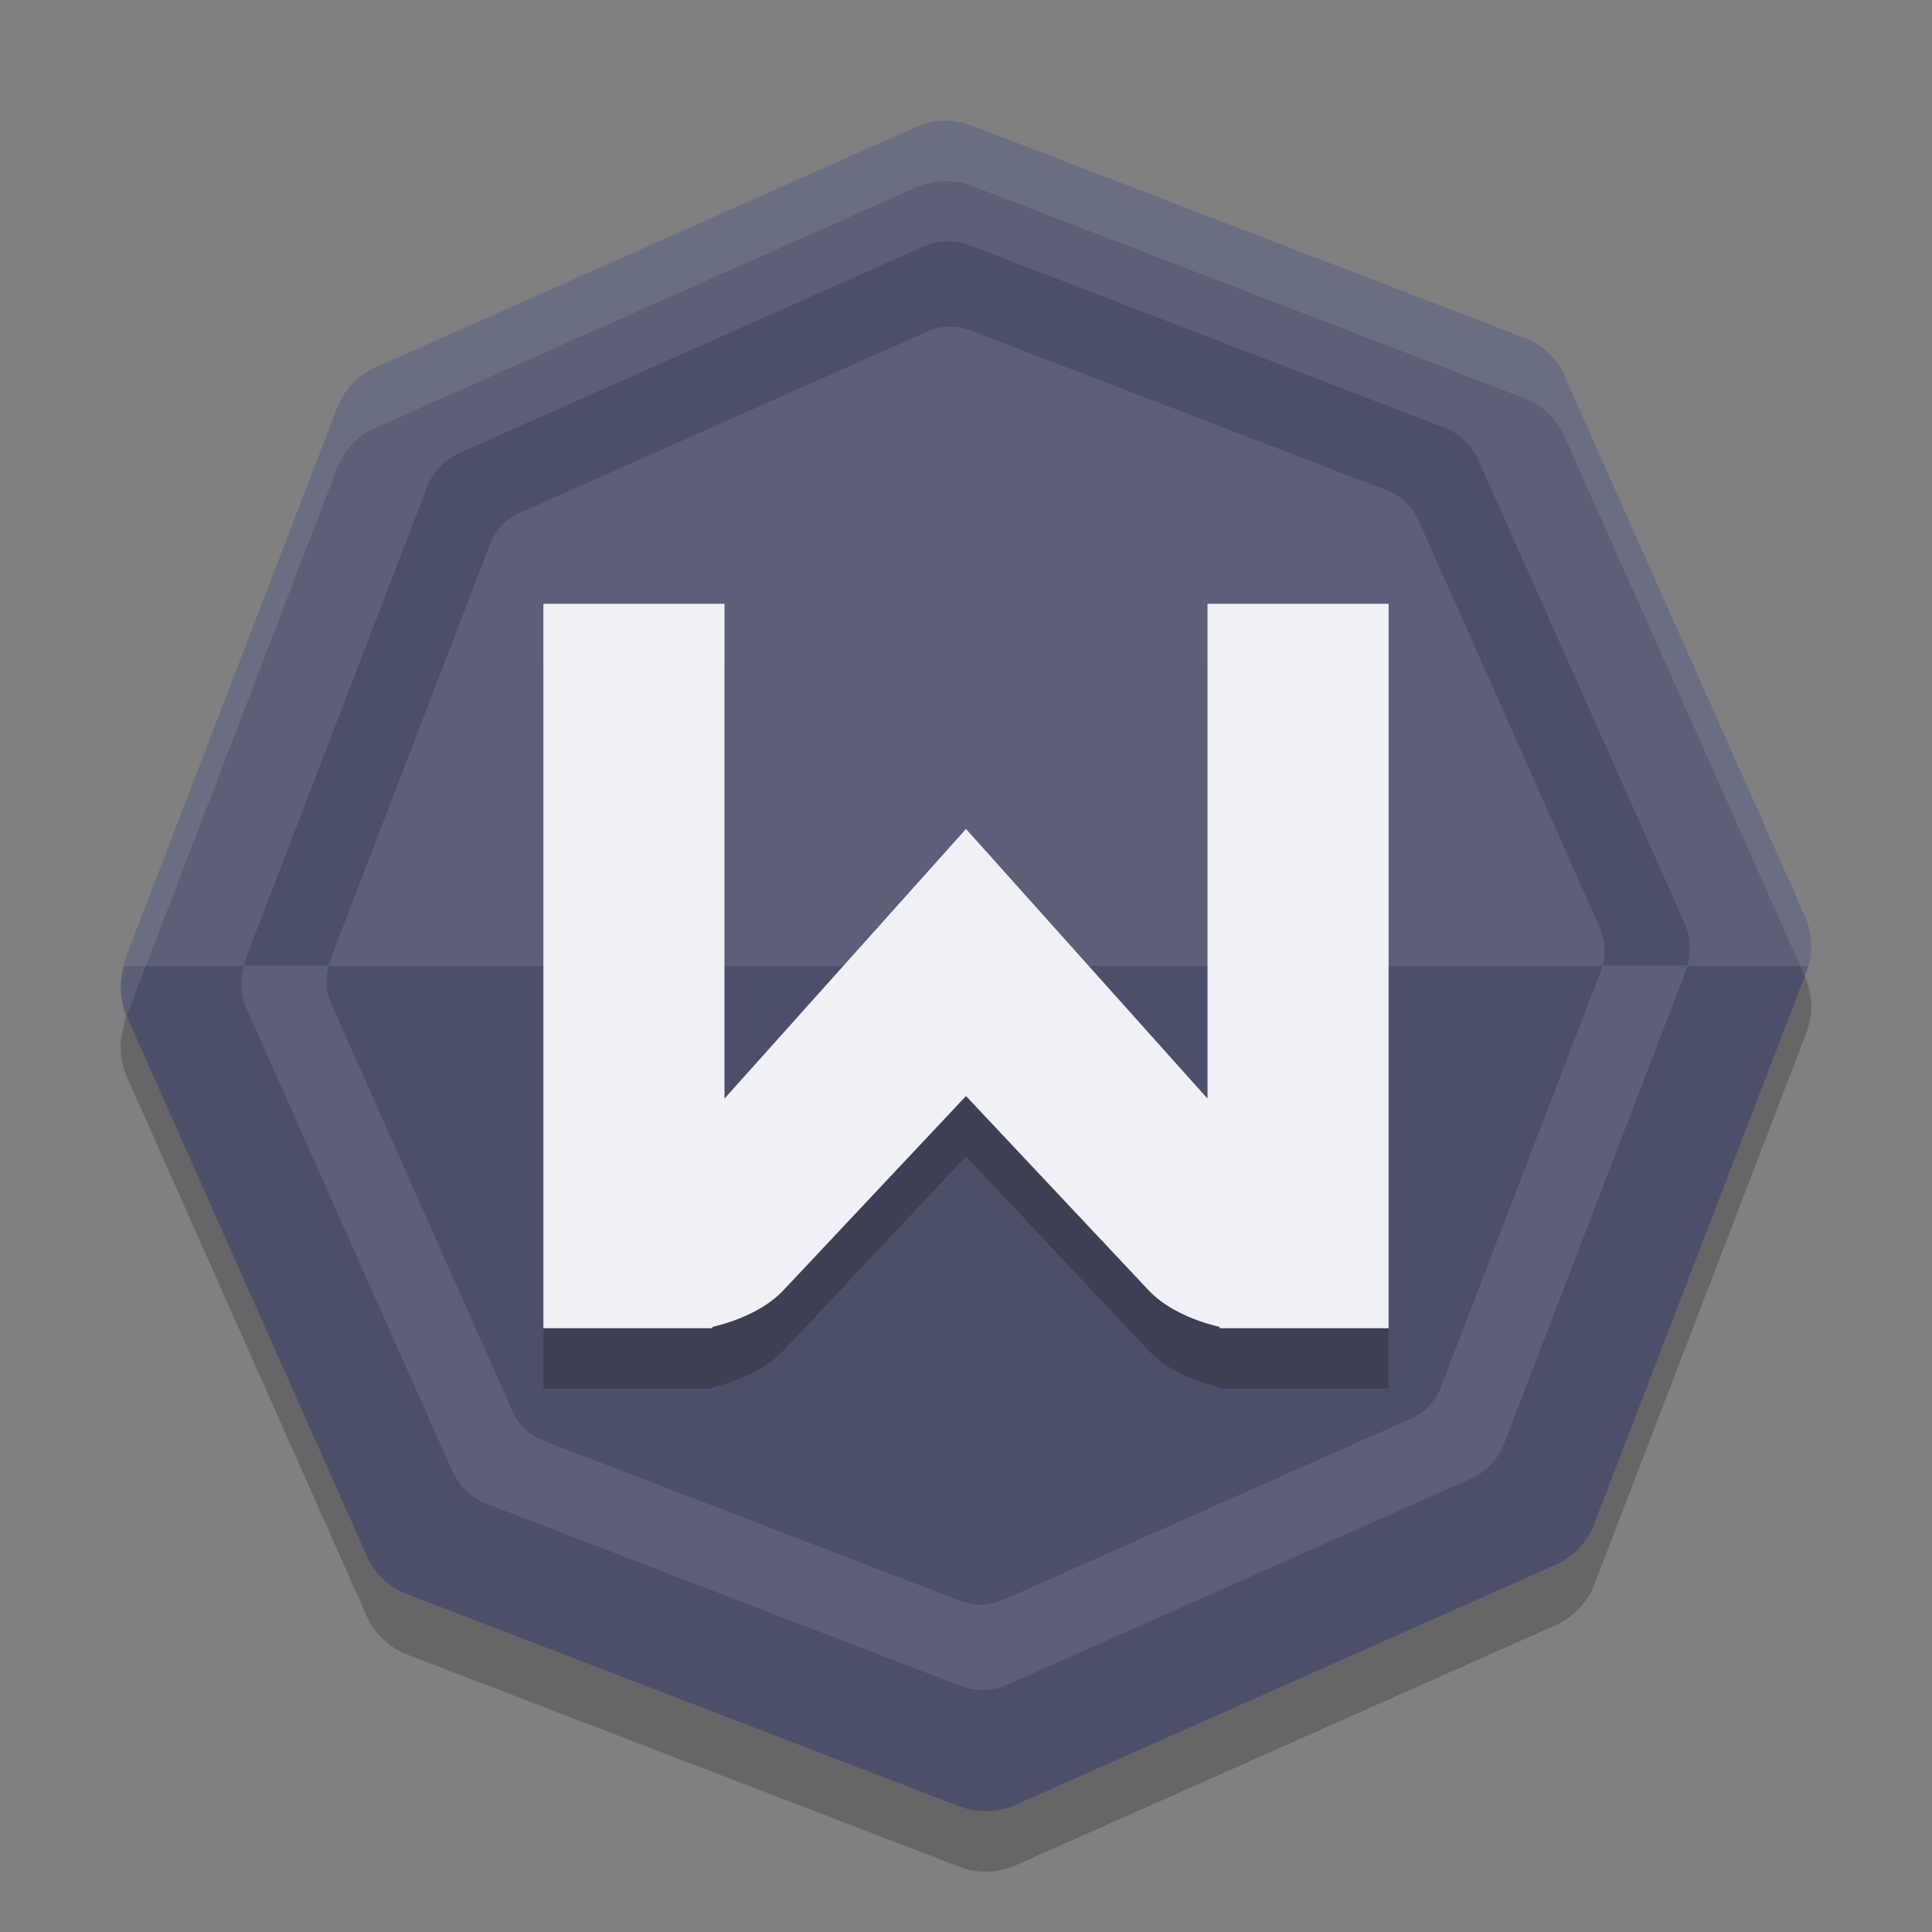 <svg xmlns="http://www.w3.org/2000/svg" width="32" height="32" version="1.1">
 <rect width="100%" height="100%" fill="#808080" stroke="none"/>
 <path style="opacity:0.2" d="M 15.633,2.999 A 1.211,1.211 0 0 0 15.172,3.103 L 6.223,7.083 A 1.211,1.211 0 0 0 5.584,7.755 L 2.07,16.896 a 1.211,1.211 0 0 0 -0.018,0.104 1.211,1.211 0 0 0 0.043,0.822 l 3.979,8.945 a 1.211,1.211 0 0 0 0.674,0.639 l 9.143,3.514 a 1.211,1.211 0 0 0 0.928,-0.023 l 8.949,-3.98 a 1.211,1.211 0 0 0 0.639,-0.672 l 3.514,-9.141 a 1.211,1.211 0 0 0 0.033,-0.104 1.211,1.211 0 0 0 -0.057,-0.822 L 25.914,7.23 A 1.211,1.211 0 0 0 25.242,6.593 L 16.1,3.079 A 1.211,1.211 0 0 0 15.633,2.999 Z"/>
 <path style="fill:#4c4f69" d="M 15.636,2.351 A 1.181,1.18 0 0 0 15.187,2.452 L 6.462,6.332 A 1.181,1.18 0 0 0 5.839,6.988 L 2.414,15.899 a 1.181,1.18 0 0 0 -0.017,0.101 1.181,1.18 0 0 0 0.041,0.802 l 3.88,8.721 a 1.181,1.18 0 0 0 0.656,0.622 l 8.914,3.424 a 1.181,1.18 0 0 0 0.904,-0.023 l 8.726,-3.88 a 1.181,1.18 0 0 0 0.621,-0.656 l 3.426,-8.911 a 1.181,1.18 0 0 0 0.033,-0.101 1.181,1.18 0 0 0 -0.056,-0.802 L 25.661,6.475 A 1.181,1.18 0 0 0 25.005,5.854 L 16.091,2.429 A 1.181,1.18 0 0 0 15.636,2.351 Z"/>
 <path style="fill:#4c4f69" d="m 2.053,16 a 1.211,1.211 0 0 0 0.042,0.823 l 3.98,8.945 a 1.211,1.211 0 0 0 0.673,0.638 l 9.143,3.512 a 1.211,1.211 0 0 0 0.927,-0.023 l 8.95,-3.98 a 1.211,1.211 0 0 0 0.637,-0.673 l 3.514,-9.139 a 1.211,1.211 0 0 0 0.034,-0.104 z"/>
 <path style="fill:#5c5f77" d="M 15.632,2 A 1.211,1.211 0 0 0 15.171,2.104 L 6.223,6.084 A 1.211,1.211 0 0 0 5.584,6.757 L 2.07,15.896 a 1.211,1.211 0 0 0 -0.018,0.104 H 29.953 A 1.211,1.211 0 0 0 29.896,15.177 L 25.915,6.23 A 1.211,1.211 0 0 0 25.242,5.593 L 16.099,2.081 a 1.211,1.211 0 0 0 -0.466,-0.081 z"/>
 <path style="opacity:0.2" d="m 9,11 v 11.375 0.625 H 11.7 11.8 v -0.022 c 0.215,-0.05 0.808,-0.216 1.173,-0.604 l 3.027,-3.22 3.027,3.22 c 0.365,0.388 0.958,0.554 1.173,0.604 V 23 h 0.1 2.7 V 22.375 11 H 20 v 8.196 L 16,14.73 12,19.196 V 11 Z"/>
 <path style="fill:#eff1f5" d="m 9,10 v 11.375 0.625 H 11.7 11.8 v -0.022 c 0.215,-0.05 0.808,-0.216 1.173,-0.604 l 3.027,-3.22 3.027,3.22 c 0.365,0.388 0.958,0.554 1.173,0.604 V 22 h 0.1 2.7 V 21.375 10 H 20 v 8.196 L 16,13.73 12,18.196 V 10 Z"/>
 <g transform="matrix(1.008,0,0,1.008,-0.129,-0.134)">
  <path style="fill:#4c4f69" d="m 15.683,4.1 a 1.03,1.029 0 0 0 -0.393,0.089 L 7.685,7.572 A 1.03,1.029 0 0 0 7.142,8.143 L 4.155,15.911 a 1.03,1.029 0 0 0 -0.015,0.089 h 1.395 a 0.908,0.908 0 0 1 0.014,-0.078 L 8.183,9.067 A 0.908,0.908 0 0 1 8.663,8.563 L 15.374,5.578 a 0.908,0.908 0 0 1 0.345,-0.078 0.908,0.908 0 0 1 0.35,0.06 l 6.858,2.634 a 0.908,0.908 0 0 1 0.505,0.479 l 2.986,6.71 a 0.908,0.908 0 0 1 0.042,0.617 h 1.396 a 1.03,1.029 0 0 0 -0.049,-0.7 L 24.423,7.696 A 1.03,1.029 0 0 0 23.849,7.155 L 16.078,4.169 a 1.03,1.029 0 0 0 -0.395,-0.068 z"/>
  <path style="fill:#5c5f77" d="m 4.14,16 a 1.03,1.029 0 0 0 0.036,0.7 l 3.384,7.603 a 1.03,1.029 0 0 0 0.572,0.543 l 7.771,2.986 a 1.03,1.029 0 0 0 0.788,-0.021 l 7.608,-3.382 a 1.03,1.029 0 0 0 0.542,-0.571 l 2.986,-7.768 a 1.03,1.029 0 0 0 0.03,-0.089 h -1.396 a 0.908,0.908 0 0 1 -0.025,0.078 l -2.636,6.855 a 0.908,0.908 0 0 1 -0.477,0.504 l -6.713,2.984 a 0.908,0.908 0 0 1 -0.696,0.018 L 9.057,23.805 A 0.908,0.908 0 0 1 8.552,23.327 L 5.566,16.618 A 0.908,0.908 0 0 1 5.535,16 Z"/>
 </g>
 <path style="fill:#eff1f5;opacity:0.1" d="M 15.633 2 A 1.211 1.211 0 0 0 15.172 2.104 L 6.223 6.084 A 1.211 1.211 0 0 0 5.584 6.756 L 2.07 15.896 A 1.211 1.211 0 0 0 2.053 16 A 1.211 1.211 0 0 0 2.096 16.822 L 2.098 16.826 L 5.584 7.756 A 1.211 1.211 0 0 1 6.223 7.084 L 15.172 3.104 A 1.211 1.211 0 0 1 15.633 3 A 1.211 1.211 0 0 1 16.1 3.08 L 25.242 6.594 A 1.211 1.211 0 0 1 25.914 7.23 L 29.895 16.172 L 29.92 16.104 A 1.211 1.211 0 0 0 29.953 16 A 1.211 1.211 0 0 0 29.896 15.178 L 25.914 6.23 A 1.211 1.211 0 0 0 25.242 5.594 L 16.1 2.08 A 1.211 1.211 0 0 0 15.633 2 z"/>
</svg>
